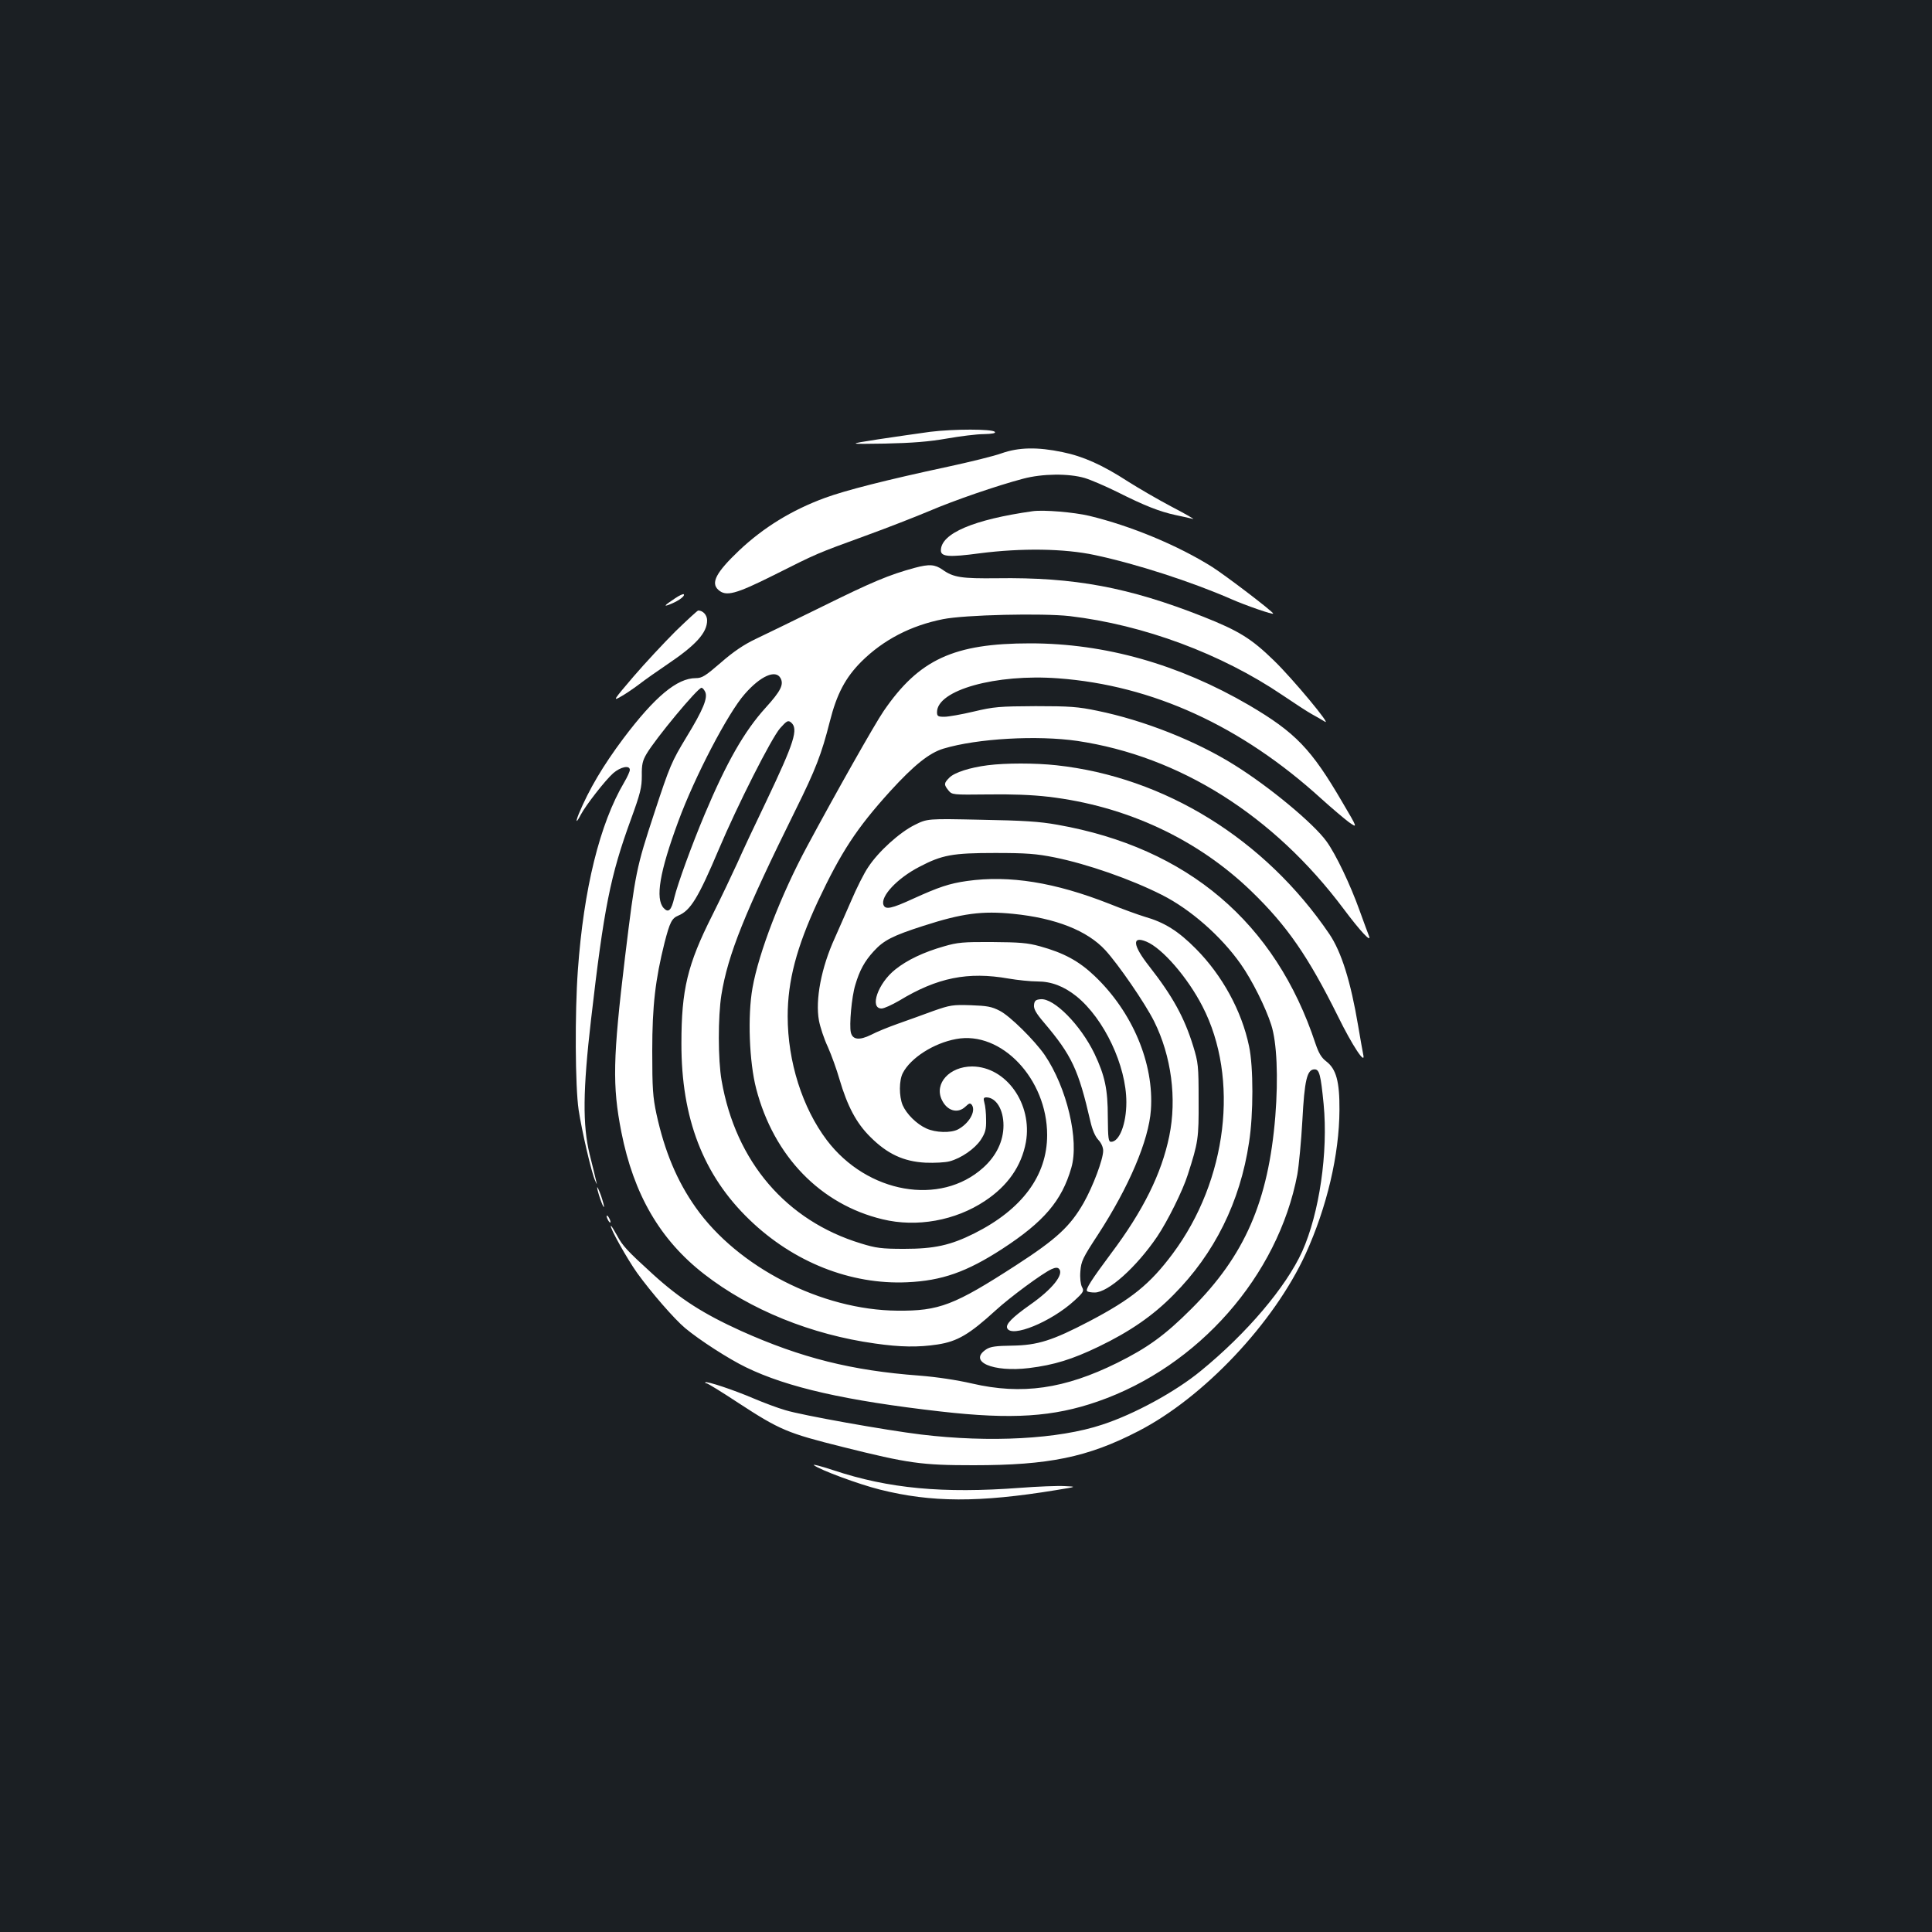 <?xml version="1.0" standalone="no"?>
<!DOCTYPE svg PUBLIC "-//W3C//DTD SVG 20010904//EN"
 "http://www.w3.org/TR/2001/REC-SVG-20010904/DTD/svg10.dtd">
<svg version="1.0" xmlns="http://www.w3.org/2000/svg"
 width="1000pt" height="1000pt" viewBox="0 0 1000 1000"
 preserveAspectRatio="xMidYMid meet">
<rect width="100%" height="100%" fill="#1b1f23"/>
<g transform="translate(0,1000) scale(0.1,-0.1)"
fill="#ffffff" stroke="none">
<path d="M4815 7765 c-60 -8 -182 -26 -270 -39 -160 -25 -160 -25 35 -22 142
3 229 10 320 26 69 12 155 23 192 23 45 1 64 5 57 12 -15 15 -212 15 -334 0z"/>
<path d="M5185 7654 c-38 -14 -164 -45 -280 -70 -317 -68 -529 -122 -635 -161
-172 -63 -319 -154 -444 -272 -120 -114 -148 -168 -108 -204 40 -36 89 -23
289 77 225 113 215 109 473 203 113 41 261 99 330 128 131 56 349 131 485 167
101 27 236 28 319 4 33 -10 107 -42 166 -71 145 -73 222 -103 305 -121 39 -8
79 -17 90 -20 11 -3 -39 26 -112 64 -72 38 -173 97 -225 130 -131 85 -231 130
-339 152 -129 27 -226 25 -314 -6z"/>
<path d="M5345 7354 c-305 -43 -475 -115 -475 -203 0 -33 43 -36 200 -15 217
28 439 25 597 -9 216 -46 500 -138 706 -228 75 -33 217 -82 217 -75 0 10 -246
197 -315 241 -178 112 -421 213 -637 265 -80 19 -237 32 -293 24z"/>
<path d="M4735 7061 c-133 -36 -221 -73 -480 -201 -143 -70 -298 -146 -345
-168 -59 -28 -114 -65 -178 -121 -81 -70 -98 -81 -131 -81 -96 0 -211 -95
-375 -313 -104 -139 -177 -262 -230 -389 -19 -47 -13 -50 10 -5 26 49 127 179
168 215 38 33 86 43 86 17 0 -8 -13 -37 -29 -64 -127 -215 -210 -552 -240
-973 -16 -220 -14 -603 4 -723 16 -106 66 -323 85 -365 11 -25 11 -25 5 0 -3
14 -18 75 -33 135 -37 152 -35 333 7 696 67 581 100 746 207 1039 49 135 56
164 56 225 -1 57 4 78 24 112 46 79 265 343 285 343 5 0 13 -9 18 -19 17 -31
-9 -94 -97 -238 -75 -124 -85 -146 -165 -390 -94 -286 -98 -305 -152 -748 -63
-524 -66 -664 -19 -904 64 -324 201 -559 429 -736 238 -185 554 -313 884 -359
132 -19 225 -20 324 -5 103 16 164 52 301 177 73 67 242 192 289 213 20 9 31
9 38 2 28 -28 -34 -106 -150 -187 -92 -65 -126 -100 -118 -120 21 -53 228 32
348 142 48 44 51 50 39 71 -7 15 -11 46 -8 81 4 52 12 69 92 191 159 245 262
486 273 644 17 240 -95 507 -292 694 -81 77 -159 119 -282 153 -65 18 -107 21
-248 22 -148 1 -180 -2 -248 -22 -106 -30 -192 -71 -253 -120 -90 -71 -135
-202 -71 -202 13 0 54 19 92 41 196 119 355 151 565 114 47 -8 114 -15 150
-15 72 0 137 -25 202 -77 143 -116 258 -359 258 -548 0 -112 -36 -205 -79
-205 -14 0 -16 18 -17 128 0 144 -15 214 -69 328 -72 149 -210 289 -279 282
-25 -2 -32 -8 -34 -30 -2 -20 10 -42 51 -90 145 -171 179 -244 241 -513 10
-44 25 -78 41 -95 15 -16 25 -38 25 -56 0 -45 -53 -185 -101 -270 -70 -122
-140 -187 -350 -323 -320 -207 -398 -237 -614 -235 -393 3 -826 225 -1044 534
-97 137 -161 291 -203 483 -19 89 -22 132 -22 327 0 236 16 370 64 562 27 104
37 125 71 139 63 26 103 91 210 344 96 227 272 575 317 626 34 38 41 42 56 30
40 -33 18 -102 -129 -411 -57 -118 -124 -261 -149 -318 -26 -57 -84 -179 -130
-271 -128 -254 -159 -384 -159 -661 -1 -388 113 -683 352 -913 228 -220 523
-337 816 -324 180 8 308 53 493 173 215 140 308 249 357 419 42 143 -23 416
-138 585 -53 76 -179 201 -232 228 -42 22 -66 26 -150 29 -93 3 -107 1 -195
-30 -52 -19 -134 -49 -183 -66 -48 -17 -110 -42 -138 -57 -61 -30 -96 -26
-105 12 -9 37 4 185 23 246 22 75 48 123 96 175 51 56 98 80 257 131 201 65
304 78 464 62 220 -22 384 -87 477 -188 67 -73 205 -273 253 -369 89 -179 118
-399 78 -594 -40 -194 -135 -386 -302 -608 -99 -133 -133 -185 -123 -194 3 -4
21 -7 39 -7 70 0 216 131 324 290 53 79 132 237 158 320 54 168 57 187 56 385
0 179 -2 195 -28 280 -46 149 -106 258 -228 414 -85 108 -91 159 -14 127 82
-34 213 -185 290 -335 192 -372 129 -900 -154 -1280 -117 -157 -213 -235 -430
-349 -193 -101 -269 -125 -402 -127 -82 -1 -112 -5 -133 -19 -96 -63 33 -120
222 -97 129 16 223 45 360 111 160 77 281 160 387 268 212 213 345 481 391
789 23 146 23 392 0 498 -38 183 -139 367 -275 504 -91 92 -163 137 -265 166
-33 10 -116 40 -183 67 -282 111 -517 149 -737 118 -92 -13 -147 -32 -277 -91
-113 -52 -145 -59 -155 -33 -17 44 71 138 185 197 118 62 172 72 392 72 163 0
214 -4 309 -23 168 -34 393 -112 555 -194 147 -74 306 -213 408 -358 58 -82
129 -224 158 -315 29 -90 37 -270 21 -473 -36 -440 -158 -721 -435 -997 -136
-136 -226 -201 -383 -279 -273 -135 -493 -167 -752 -107 -78 18 -183 34 -274
41 -350 26 -611 92 -921 231 -196 89 -315 165 -456 293 -134 122 -158 148
-186 201 -16 29 -30 52 -32 50 -8 -7 84 -171 136 -244 73 -101 192 -238 248
-285 74 -62 226 -160 315 -203 216 -105 518 -173 1009 -229 369 -42 582 -28
812 52 521 181 933 650 1033 1175 8 46 20 172 26 279 11 209 24 265 63 265 25
0 32 -27 47 -179 24 -251 -22 -565 -111 -764 -84 -184 -286 -423 -525 -618
-130 -107 -344 -224 -510 -278 -225 -75 -582 -94 -938 -51 -181 22 -619 100
-702 126 -39 11 -113 39 -165 61 -103 44 -241 90 -249 83 -2 -3 0 -5 6 -5 6 0
79 -45 164 -101 216 -141 255 -157 539 -228 344 -86 410 -95 680 -95 387 0
590 41 851 176 339 174 703 560 867 918 110 242 174 513 175 745 1 147 -17
212 -68 251 -25 19 -39 42 -56 92 -207 627 -662 1014 -1335 1133 -94 17 -177
22 -397 26 -277 6 -277 6 -343 -27 -77 -38 -187 -137 -240 -218 -21 -30 -61
-110 -89 -176 -29 -67 -67 -152 -84 -191 -70 -153 -102 -320 -82 -428 6 -32
26 -94 46 -136 19 -43 46 -118 60 -167 41 -139 87 -227 160 -299 88 -88 172
-127 285 -133 47 -2 103 1 125 7 60 16 131 65 162 112 23 36 28 53 27 103 0
34 -4 73 -9 89 -6 22 -4 27 11 27 50 -1 88 -63 88 -145 0 -81 -37 -158 -105
-219 -222 -200 -600 -133 -809 142 -127 168 -203 407 -203 642 0 183 46 357
156 594 121 257 201 379 374 570 124 136 203 199 276 221 176 53 486 70 693
40 530 -79 1016 -385 1379 -870 86 -115 145 -178 131 -140 -5 11 -26 70 -48
130 -49 137 -124 294 -172 360 -67 93 -296 283 -476 395 -199 125 -470 232
-710 281 -100 21 -143 24 -320 24 -187 -1 -215 -3 -320 -28 -63 -15 -132 -27
-152 -27 -33 0 -38 3 -38 24 0 114 304 199 627 175 488 -36 948 -246 1363
-624 52 -47 116 -101 141 -120 47 -33 47 -33 -32 101 -162 278 -243 362 -484
504 -364 212 -745 320 -1133 320 -395 0 -575 -83 -758 -350 -45 -65 -250 -428
-396 -700 -135 -250 -251 -551 -283 -733 -26 -144 -17 -384 19 -522 91 -350
333 -599 654 -676 177 -43 377 -7 530 95 118 78 189 180 212 304 35 198 -102
391 -278 392 -117 0 -198 -88 -157 -173 27 -57 82 -73 122 -35 20 19 25 20 34
8 21 -33 -16 -96 -73 -126 -37 -19 -115 -17 -163 5 -51 23 -103 75 -123 121
-19 46 -19 128 1 166 40 78 160 155 276 176 234 44 471 -207 471 -497 0 -210
-130 -385 -377 -509 -124 -62 -208 -80 -363 -80 -118 0 -146 4 -224 28 -387
118 -648 423 -721 843 -19 108 -19 331 -1 444 34 209 120 423 384 957 104 210
134 288 177 457 36 143 81 228 164 311 113 112 255 186 421 219 112 23 517 32
657 16 382 -45 785 -195 1101 -409 62 -42 131 -87 153 -99 22 -12 52 -29 66
-38 41 -27 -166 222 -263 316 -117 114 -182 154 -366 227 -385 152 -667 205
-1068 199 -182 -2 -225 4 -281 44 -40 28 -69 30 -144 10z m-695 -571 c18 -33
1 -67 -77 -153 -110 -121 -202 -282 -316 -553 -66 -157 -140 -360 -157 -431
-15 -65 -30 -80 -55 -53 -44 49 -21 187 76 449 84 229 257 561 344 659 81 93
160 128 185 82z"/>
<path d="M3494 6903 c-58 -38 -64 -47 -19 -28 41 17 72 41 64 49 -3 3 -23 -6
-45 -21z"/>
<path d="M3497 6733 c-60 -60 -159 -166 -219 -236 -100 -117 -107 -127 -69
-105 23 12 67 42 99 66 31 24 98 71 147 104 147 99 205 163 205 227 0 27 -21
51 -46 51 -4 0 -56 -48 -117 -107z"/>
<path d="M5112 6039 c-93 -12 -171 -37 -198 -64 -29 -29 -29 -36 -5 -66 19
-23 21 -23 203 -21 118 2 231 -2 314 -12 403 -47 772 -219 1052 -490 185 -179
294 -338 447 -646 75 -153 145 -258 131 -198 -3 15 -15 81 -26 147 -39 232
-87 384 -149 476 -334 492 -853 813 -1413 874 -110 12 -263 12 -356 0z"/>
<path d="M3091 3854 c-1 -15 30 -106 35 -101 2 2 -5 28 -15 58 -11 30 -20 49
-20 43z"/>
<path d="M3140 3705 c0 -5 5 -17 10 -25 5 -8 10 -10 10 -5 0 6 -5 17 -10 25
-5 8 -10 11 -10 5z"/>
<path d="M4213 2416 c33 -25 230 -98 341 -126 267 -67 513 -68 911 -3 110 18
110 18 45 21 -36 2 -139 -2 -230 -9 -400 -30 -680 -4 -966 91 -66 22 -111 33
-101 26z"/>
</g>
</svg>
